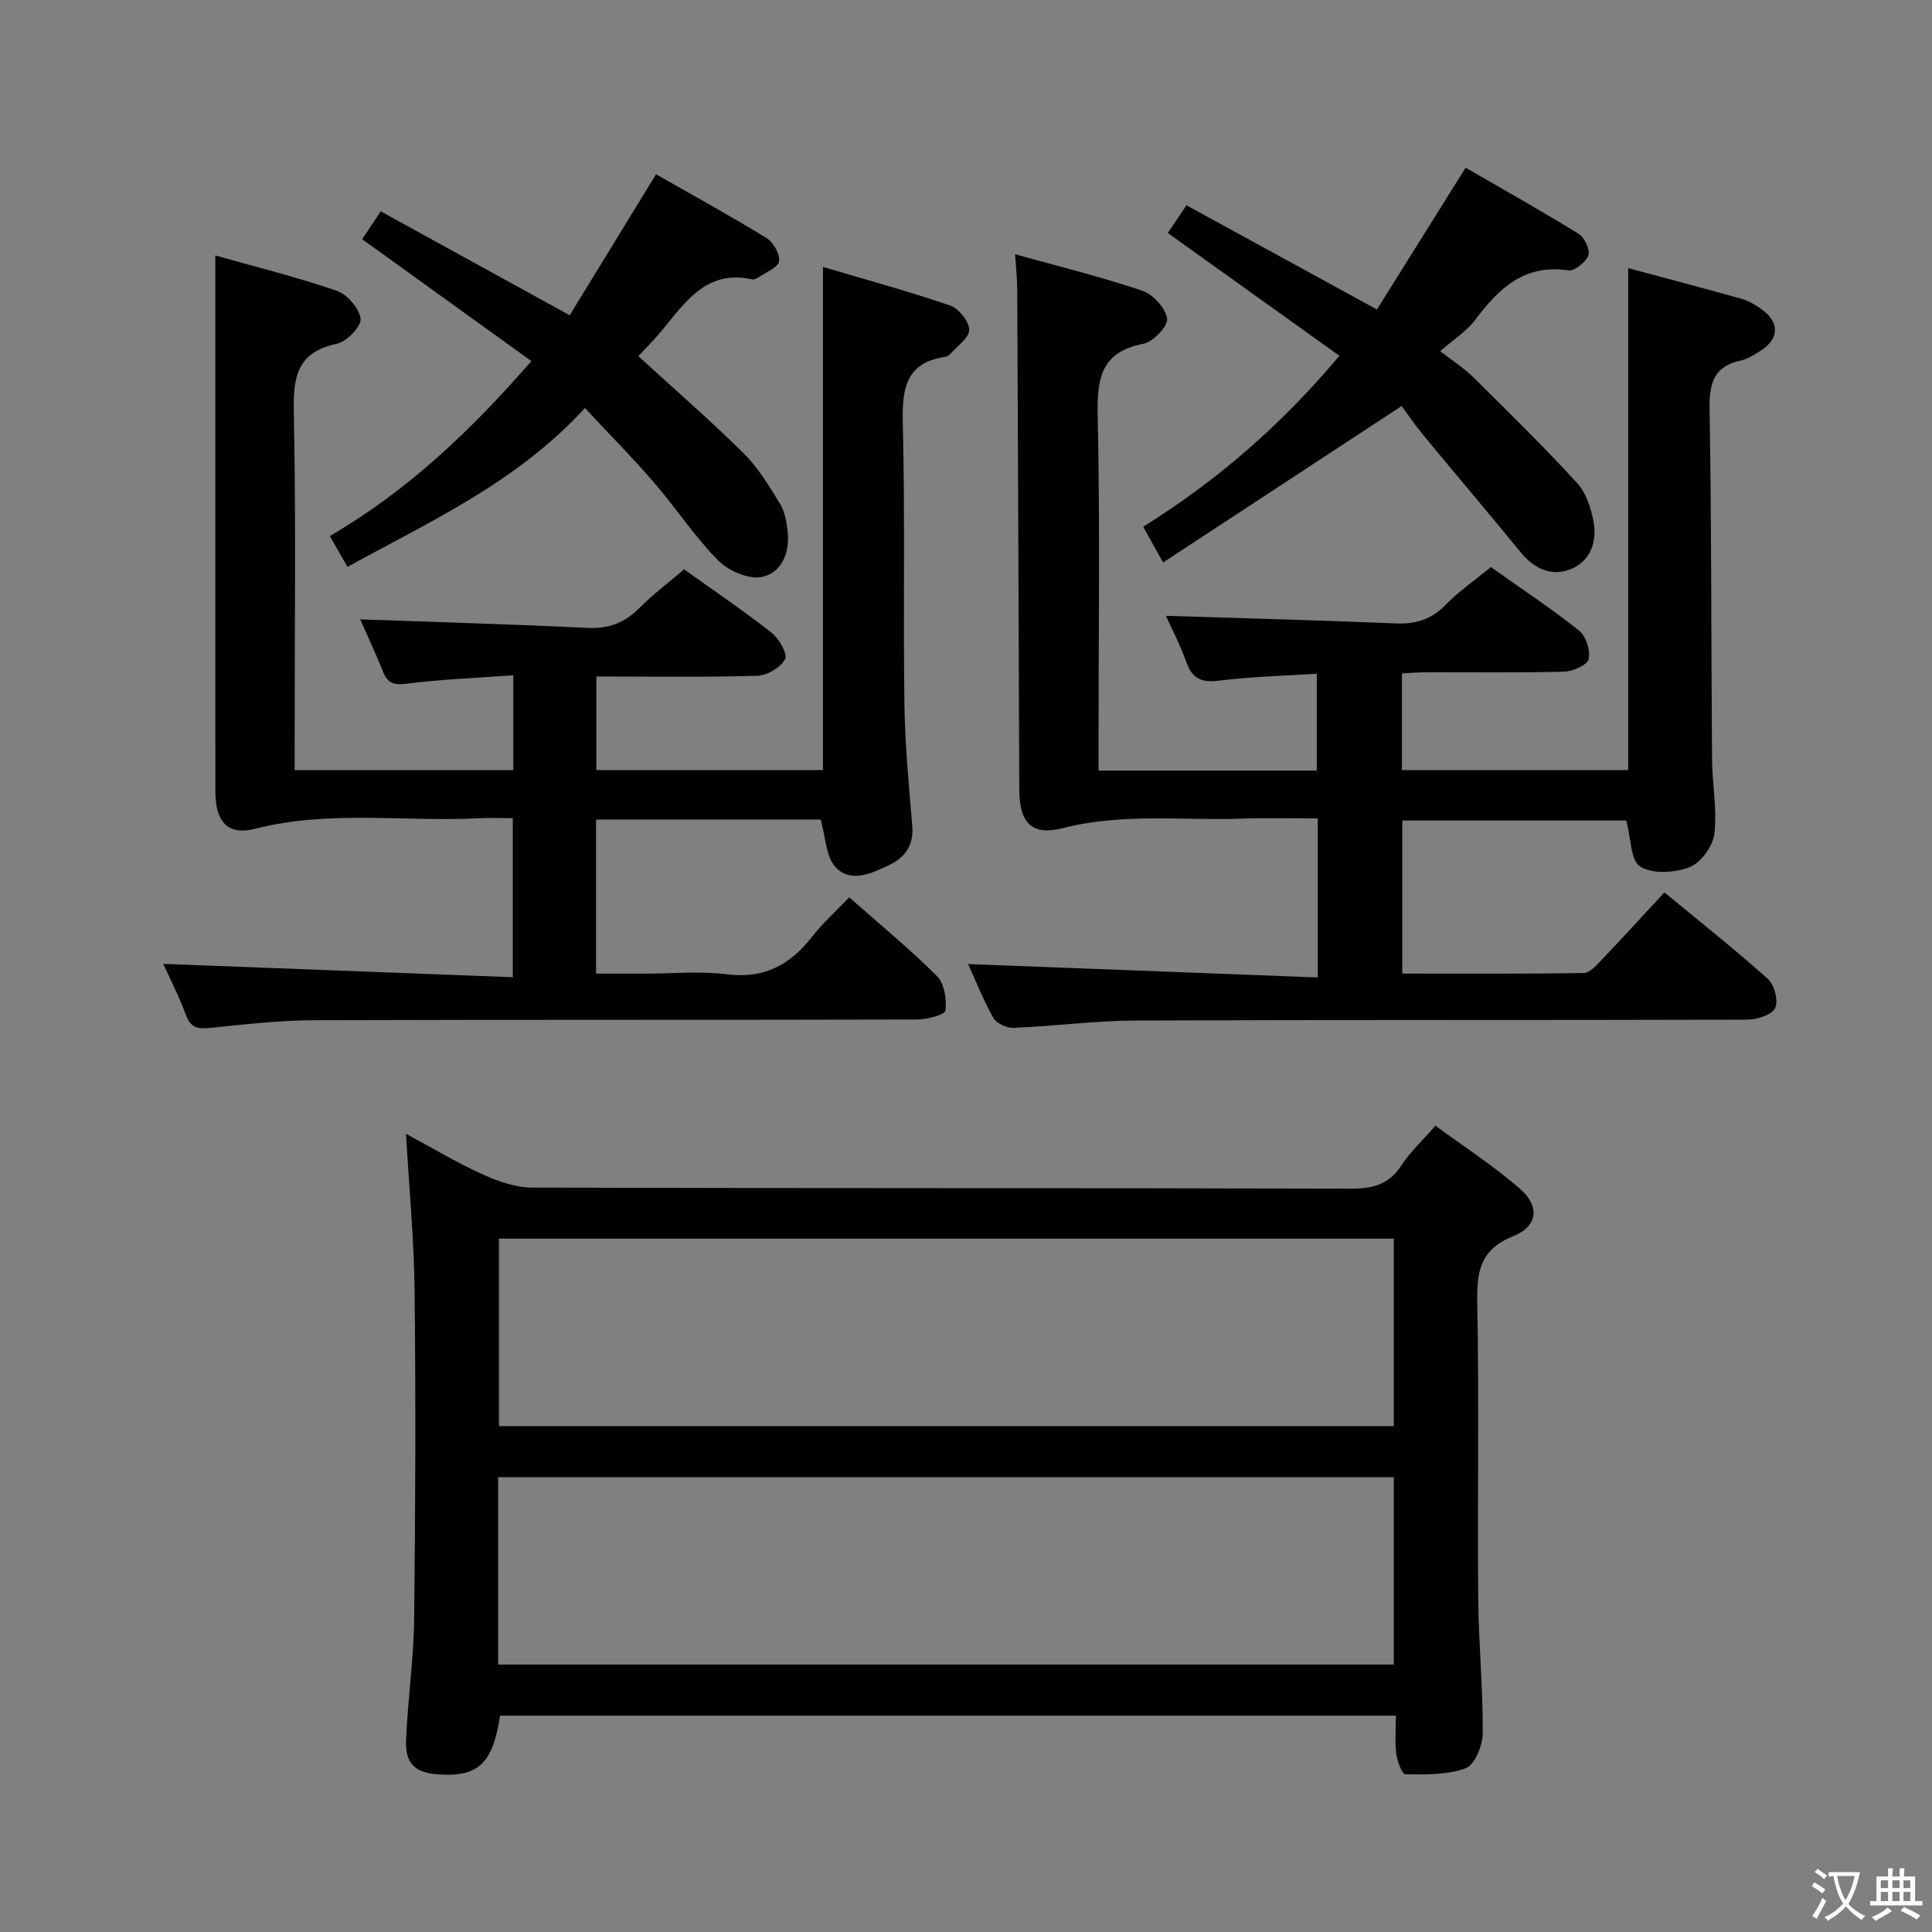 <svg enable-background="new 0 0 400 400" viewBox="0 0 400 400" xmlns="http://www.w3.org/2000/svg"><rect x="0" y="0" width="400" height="400" fill="#808080" stroke="none"/><path d="m377.9 391.2c-.2.3-.4.5-.6.8-.7-.6-1.4-1-2.2-1.5.2-.3.4-.5.5-.8.6.4 1.4.8 2.3 1.5zm-1.8 6.1c-.2-.2-.5-.4-.9-.6.4-.6.8-1.2 1.2-1.9s.7-1.3.9-1.9c.3.3.5.5.8.7-.7 1.3-1.4 2.6-2 3.7zm2.2-9c-.3.3-.5.5-.6.8-.6-.6-1.3-1.1-2-1.5.3-.3.5-.5.6-.7.6.5 1.3.9 2 1.4zm.3.2v-.9h2 4.5c-.3 1.3-.6 2.5-1 3.6s-.9 2.1-1.4 3c.4.5 1 1 1.6 1.4s1.2.8 1.9 1.1c-.3.2-.5.4-.8.8-.4-.3-1-.7-1.6-1.2s-1.2-1.1-1.6-1.6c-.5.6-1.1 1.1-1.7 1.6s-1.4.9-2.1 1.4c-.1-.3-.3-.5-.7-.8.6-.2 1.2-.5 1.9-1s1.4-1.1 2-1.8c-.5-.8-.9-1.6-1.2-2.5s-.6-2-.8-3.2c-.4.1-.7.1-1 .1zm2.5 2.7c.3 1 .7 1.7 1 2.2.3-.5.6-1.1 1-2s.6-1.9.9-3h-3.2-.4c.1.9.3 1.8.7 2.8z" fill="#fbfcfa"/><path d="m396.5 388.5v1.5 3.6h1.5v.9c-.4 0-1 0-1.7 0h-7.9c-.5 0-.9 0-1.2 0v-.9h1.3v-3.5c0-.7 0-1.2 0-1.6h2.4c0-.8 0-1.4 0-1.7h1c0 .3-.1.8-.1 1.7h1.5c0-.8 0-1.4 0-1.7h1c0 .3-.1.9-.1 1.7zm-8.2 9.2c-.2-.3-.5-.5-.8-.8.8-.3 1.4-.6 1.9-.9s1-.7 1.4-1.1c.3.3.6.5.9.8-1.6 1-2.8 1.6-3.4 2zm2.6-6.8v-1.6h-1.5v1.6zm0 2.7v-1.9h-1.5v1.9zm2.4-2.7v-1.6h-1.5v1.6zm0 2.7v-1.9h-1.5v1.9zm.2 2 .7-.8c.4.2.9.5 1.6.8s1.3.7 1.8 1c-.3.3-.5.5-.8.8-.4-.3-1.5-1-3.3-1.8zm2-4.7v-1.6h-1.4v1.6zm0 2.7v-1.9h-1.4v1.9z" fill="#fbfcfa"/><g fill="#010100"><path d="m289 355.21c-62.37 0-123.94 0-185.47 0-1.5 9.88-4.47 12.69-12.64 12.17-4.94-.31-7.03-2.18-6.82-7.18.35-8.29 1.57-16.56 1.67-24.85.27-22.65.34-45.31.1-67.95-.11-10.61-1.12-21.2-1.78-32.65 5.58 2.99 10.61 6.02 15.92 8.42 3.2 1.45 6.83 2.7 10.27 2.71 56.47.16 112.93.06 169.4.22 4.56.01 7.91-.82 10.49-4.81 1.79-2.76 4.28-5.05 7.05-8.23 5.88 4.33 12 8.29 17.46 13.02 4.22 3.65 3.73 7.84-1.35 9.86-6.73 2.68-7.57 7.16-7.45 13.57.39 20.48.03 40.97.2 61.46.08 9.31 1 18.61.94 27.91-.02 2.52-1.65 6.51-3.52 7.21-3.81 1.43-8.29 1.28-12.5 1.27-.66 0-1.68-2.68-1.88-4.21-.32-2.43-.09-4.94-.09-7.94zm-.43-98.76c-62.17 0-123.74 0-185.27 0v38.81h185.27c0-13.09 0-25.83 0-38.81zm-185.44 88.18h185.44c0-13.05 0-25.8 0-38.8-61.93 0-123.62 0-185.44 0z"/><path d="m241.39 127.5c15.8.5 31.71.91 47.61 1.57 4.11.17 7.32-.8 10.25-3.8 2.77-2.83 6.09-5.12 9.42-7.86 6.2 4.39 12.43 8.52 18.27 13.16 1.43 1.14 2.38 4.13 1.97 5.9-.28 1.22-3.26 2.54-5.06 2.59-9.49.26-18.99.11-28.49.13-1.62 0-3.24.14-5.1.23v20.03h46.84c0-34.47 0-68.85 0-103.94 7.94 2.14 15.76 4.19 23.54 6.38 1.4.39 2.74 1.21 3.96 2.06 3.9 2.71 3.84 6.2-.12 8.69-1.26.79-2.6 1.69-4.01 1.99-5.69 1.2-6.61 4.74-6.52 10.1.42 24.15.32 48.32.51 72.48.04 5.15 1.08 10.37.48 15.41-.31 2.56-2.78 6-5.11 6.91-3.06 1.19-7.66 1.47-10.23-.1-2-1.22-1.91-5.87-2.9-9.55-14.97 0-30.51 0-46.37 0v31.69c12.66 0 25.12.07 37.57-.11 1.17-.02 2.48-1.44 3.46-2.47 4.36-4.58 8.62-9.24 13.24-14.23 7.24 5.98 14.52 11.73 21.42 17.92 1.35 1.21 2.23 4.6 1.49 6.05-.74 1.44-3.78 2.37-5.82 2.38-42.16.13-84.32.01-126.48.18-8.46.03-16.9 1.17-25.37 1.52-1.4.06-3.54-.93-4.18-2.07-2.17-3.89-3.83-8.07-5.22-11.14 23.89.91 48.02 1.84 72.39 2.77 0-11.66 0-21.95 0-32.92-5.22 0-10.35-.16-15.46.03-12.42.46-24.88-1.21-37.26 1.96-6.6 1.69-9.05-1.12-9.08-8.01-.13-34.49-.26-68.98-.42-103.47-.01-2.13-.25-4.26-.44-7.32 9.04 2.52 17.79 4.67 26.31 7.54 2.24.75 4.82 3.58 5.16 5.78.23 1.52-2.87 4.82-4.9 5.21-9 1.74-9.64 7.43-9.47 15.17.49 22.32.17 44.66.17 66.99v6.21h45.19c0-6.49 0-13.03 0-20.05-6.8.44-13.57.59-20.26 1.43-3.63.46-5.53-.39-6.75-3.84-1.29-3.61-3.06-6.98-4.23-9.58z"/><path d="m175.82 185.78c6.36 5.62 12.53 10.68 18.15 16.29 1.55 1.55 2.07 4.83 1.77 7.15-.11.89-3.84 1.86-5.93 1.86-41.65.11-83.31.01-124.96.15-7.13.03-14.26.87-21.37 1.59-2.49.25-3.99.02-4.97-2.65-1.47-3.98-3.43-7.77-4.71-10.61 23.92.91 47.92 1.83 72.37 2.76 0-11.55 0-21.92 0-32.93-2.47 0-4.75-.1-7.03.02-15.39.8-30.89-1.76-46.22 2.16-5.86 1.5-8.33-1.44-8.33-7.84-.02-21.83-.01-43.65-.01-65.48 0-14.93 0-29.87 0-45.36 7.81 2.21 16.58 4.39 25.11 7.3 2.18.75 4.73 3.67 4.96 5.82.17 1.6-2.88 4.74-4.92 5.17-8.14 1.71-9.05 6.73-8.9 14 .46 22.82.17 45.65.17 68.47v5.8h45.27c0-6.42 0-12.66 0-19.64-7.57.55-14.85.82-22.04 1.74-2.69.34-3.95-.06-4.93-2.49-1.58-3.94-3.38-7.79-4.72-10.83 15.63.56 31.37 1.01 47.1 1.77 4.34.21 7.63-1.04 10.65-4.08 2.8-2.82 6.02-5.23 9.31-8.04 6.08 4.35 12.27 8.53 18.13 13.14 1.54 1.21 3.34 4.4 2.77 5.46-.93 1.72-3.69 3.37-5.73 3.43-10.97.33-21.96.15-33.34.15v19.37h46.92c0-34.24 0-68.58 0-104.16 8.83 2.62 17.66 5.02 26.3 7.97 1.79.61 3.97 3.31 3.97 5.05 0 1.7-2.54 3.4-4 5.08-.21.24-.55.44-.86.49-8.36 1.21-9.06 6.69-8.88 13.88.48 19.32.06 38.65.33 57.97.12 8.46.92 16.92 1.63 25.36.33 3.95-1.56 6.47-4.7 7.99-3.58 1.72-7.99 3.84-11.15.52-2.05-2.15-2.07-6.24-3.12-9.89-15.01 0-30.6 0-46.5 0v31.89h10.14c5.66 0 11.4-.57 16.98.14 7.68.97 13.04-1.96 17.57-7.74 2.11-2.73 4.74-5.08 7.72-8.2z"/><path d="m121.1 84.48c-14.01 15.3-31.8 23.36-49.16 32.88-1.24-2.18-2.28-3.98-3.65-6.38 16.04-9.34 29.11-21.73 41.73-36.22-11.72-8.44-23.24-16.74-35.03-25.23 1.12-1.68 2.27-3.42 3.84-5.77 12.75 7.01 25.35 13.94 39.12 21.51 5.83-9.52 11.76-19.19 17.88-29.19 7.45 4.25 15.28 8.55 22.89 13.22 1.41.86 2.79 3.33 2.57 4.81-.19 1.27-2.67 2.23-4.18 3.27-.39.27-.98.54-1.4.45-9.28-2.04-13.68 4.51-18.51 10.4-1.66 2.02-3.53 3.88-5.04 5.51 7.45 6.81 14.83 13.22 21.77 20.08 3.02 2.99 5.33 6.79 7.55 10.47 1.06 1.75 1.44 4.04 1.63 6.14.39 4.26-1.51 8.29-5.41 9.03-2.76.52-6.91-1.28-9.03-3.44-4.88-4.95-8.74-10.88-13.3-16.16-4.43-5.15-9.23-9.98-14.27-15.38z"/><path d="m290.2 84.06c-17.37 11.39-33.14 21.73-49.4 32.4-1.77-3.18-2.79-5.03-4.11-7.41 15.16-9.45 28.52-20.97 40.62-35.39-11.94-8.54-23.63-16.9-35.53-25.42 1.23-1.83 2.42-3.59 3.87-5.74 13.01 7.12 25.81 14.12 39.43 21.58 5.99-9.57 12.02-19.21 18.36-29.36 7.74 4.48 15.67 8.92 23.39 13.68 1.22.75 2.45 3.33 2.04 4.45-.53 1.43-2.9 3.33-4.2 3.13-9.12-1.36-14.38 3.78-19.26 10.26-1.76 2.34-4.42 4.01-7.23 6.47 2.77 2.15 4.97 3.54 6.78 5.33 7.29 7.22 14.63 14.4 21.56 21.96 1.88 2.05 2.9 5.26 3.42 8.1.74 4.04-.69 8.02-4.56 9.66-4.01 1.7-7.69.08-10.55-3.42-6.62-8.11-13.41-16.08-20.07-24.16-1.9-2.3-3.57-4.78-4.56-6.12z"/></g></svg>